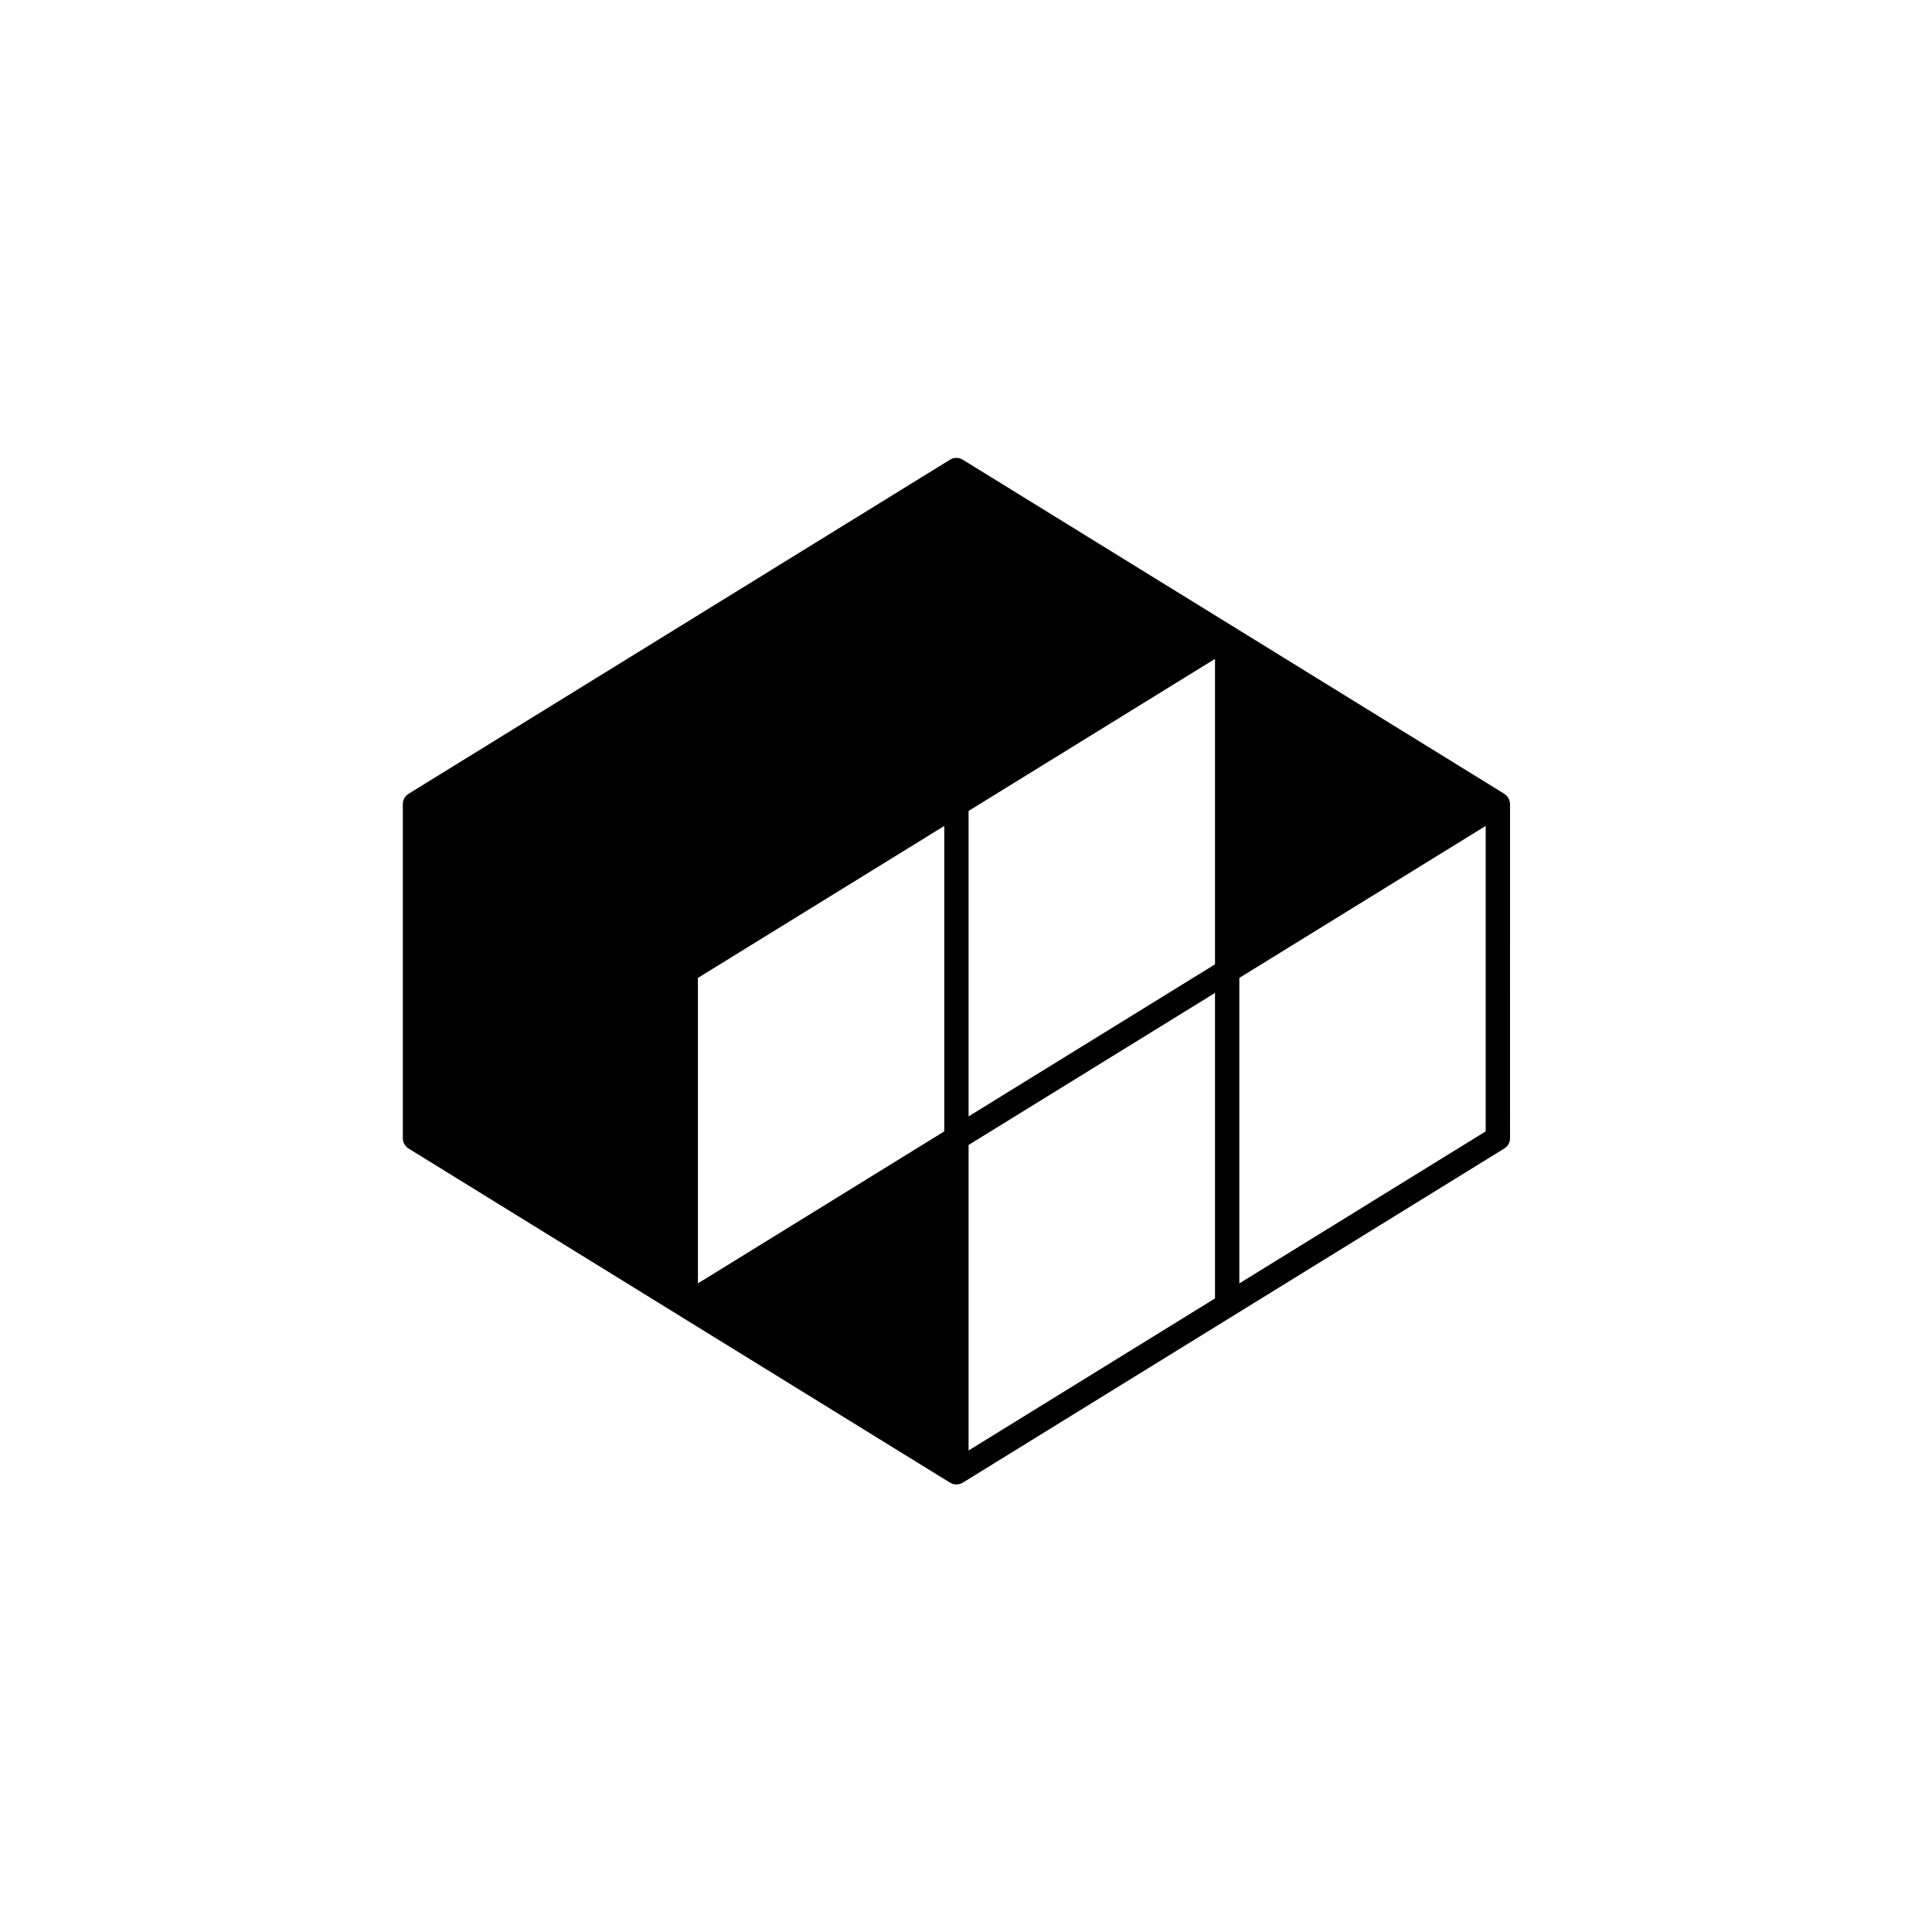 <?xml version="1.0" encoding="UTF-8"?>
<svg width="752pt" height="752pt" version="1.1" viewBox="0 0 752 752" xmlns="http://www.w3.org/2000/svg">
 <path d="m587.63 312.04c-0.008-0.059-0.004-0.113-0.02-0.176-0.008-0.031-0.016-0.066-0.023-0.098-0.031-0.129-0.098-0.246-0.148-0.375-0.094-0.254-0.18-0.516-0.316-0.754-0.051-0.09-0.117-0.16-0.176-0.246-0.07-0.098-0.141-0.195-0.219-0.289-0.113-0.148-0.215-0.297-0.34-0.43-0.113-0.113-0.262-0.203-0.383-0.309-0.164-0.133-0.309-0.289-0.492-0.398l-104.71-64.609c-0.352-0.293-0.75-0.539-1.176-0.723l-104.88-64.703c-1.52-0.938-3.449-0.938-4.973 0l-210.73 130.03c-1.398 0.863-2.25 2.387-2.25 4.031v130.03c0 1.645 0.852 3.168 2.25 4.035l210.73 130.04c0.027 0.02 0.062 0.023 0.094 0.043s0.059 0.047 0.09 0.066c0.219 0.117 0.453 0.188 0.684 0.273 0.117 0.047 0.223 0.117 0.348 0.152 0.02 0.004 0.039 0.004 0.059 0.008 0.379 0.098 0.773 0.152 1.16 0.156 0.02 0 0.039 0.008 0.062 0.008 0.195 0 0.387-0.051 0.578-0.074 0.199-0.023 0.398-0.023 0.594-0.074 0.02-0.004 0.039-0.02 0.062-0.023 0.125-0.031 0.238-0.098 0.355-0.141 0.238-0.086 0.484-0.156 0.699-0.285 0.004 0 0.008 0 0.016-0.004 0.031-0.02 0.059-0.047 0.09-0.066 0.027-0.02 0.062-0.023 0.094-0.043l210.75-130.05c1.398-0.863 2.25-2.387 2.25-4.031l-0.008-130.02c0-0.328-0.062-0.641-0.125-0.953zm-220.1 128.34-95.883 59.16v-118.9l95.891-59.156v118.9zm9.473-124.74 95.918-59.176v118.89l-95.918 59.184zm0 130.02 95.918-59.18v118.91l-95.918 59.191zm105.39 53.883v-118.91l95.887-59.16v118.9z"/>
</svg>
